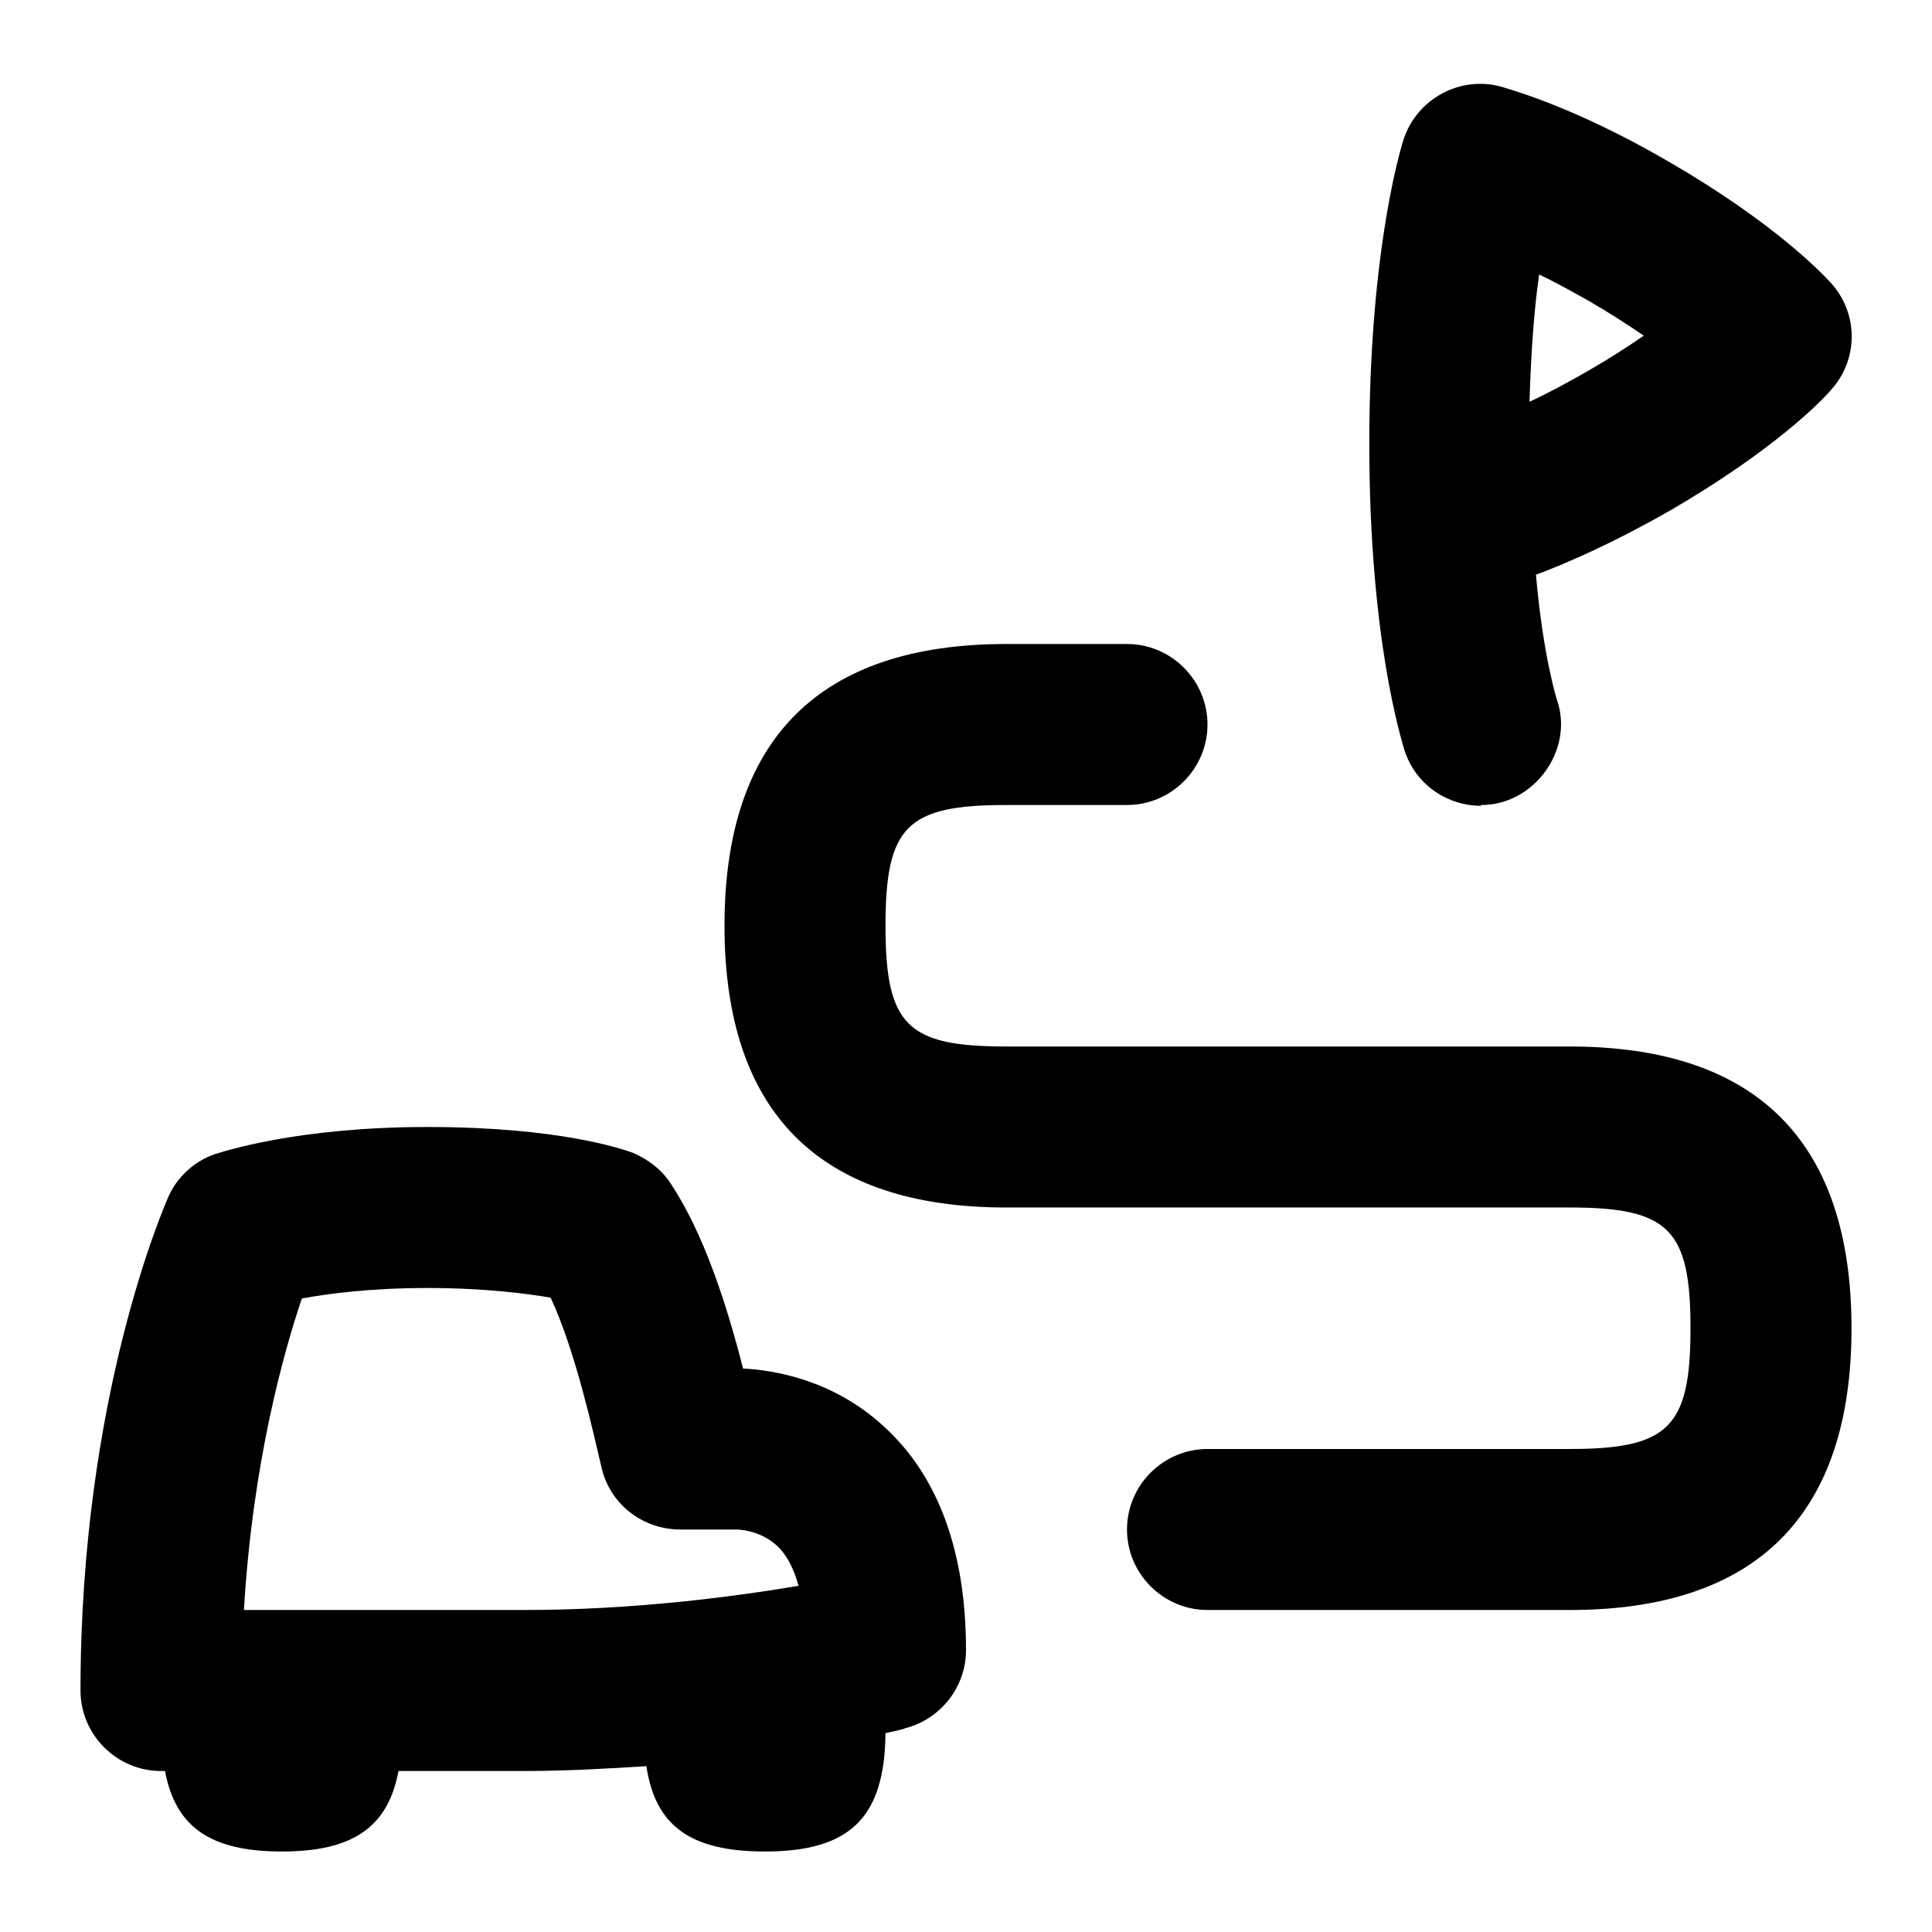<svg id="Layer_1" viewBox="0 0 24 24" xmlns="http://www.w3.org/2000/svg" data-name="Layer 1"><path d="m23 16.5c0 2.32-1.18 3.5-3.5 3.5h-4.5c-.55 0-1-.45-1-1s.45-1 1-1h4.5c1.23 0 1.5-.27 1.5-1.5s-.27-1.5-1.5-1.5h-7c-2.32 0-3.5-1.18-3.5-3.5s1.18-3.5 3.5-3.5h1.5c.55 0 1 .45 1 1s-.45 1-1 1h-1.5c-1.23 0-1.5.26-1.5 1.5s.27 1.5 1.5 1.5h7c2.32 0 3.5 1.18 3.5 3.5zm-4.61-6.5c.66.01 1.17-.68.95-1.31 0 0-.17-.53-.26-1.55.4-.15.97-.4 1.67-.8 1.29-.75 1.89-1.37 1.99-1.49.35-.38.35-.96 0-1.34-.11-.12-.7-.74-1.99-1.49-1.01-.59-1.75-.84-2.09-.94-.52-.15-1.07.15-1.23.67-.07.23-.42 1.49-.42 3.76 0 2.43.4 3.68.44 3.82.14.42.53.68.95.68zm.73-6.59c.19.09.39.2.62.33.26.15.49.3.68.43-.19.13-.42.28-.68.43-.28.16-.52.29-.74.39.02-.65.06-1.17.12-1.58zm-8.14 14.31c-.64-.59-1.38-.7-1.75-.72-.21-.83-.5-1.7-.9-2.3-.11-.17-.28-.3-.47-.38-.14-.05-.92-.32-2.55-.32s-2.55.31-2.65.34c-.25.09-.46.28-.57.53-.04.1-1.09 2.46-1.09 6.13 0 .55.45 1 1 1h.05c.13.7.57 1 1.45 1s1.32-.3 1.45-1h1.55c.54 0 1.05-.03 1.53-.06.11.75.56 1.06 1.47 1.06 1.06 0 1.49-.42 1.5-1.47.13-.03.23-.05.24-.06.44-.11.76-.51.76-.97 0-1.22-.34-2.16-1.02-2.78zm-7.48 2.28s0 0 0 0h-.47c.11-1.85.5-3.22.72-3.87.33-.06.85-.13 1.56-.13s1.24.07 1.53.12c.31.66.54 1.72.63 2.1.1.46.51.78.98.78h.69c.02 0 .29 0 .51.2.12.11.21.28.27.5-.78.13-2.02.3-3.41.3h-3z"/></svg>